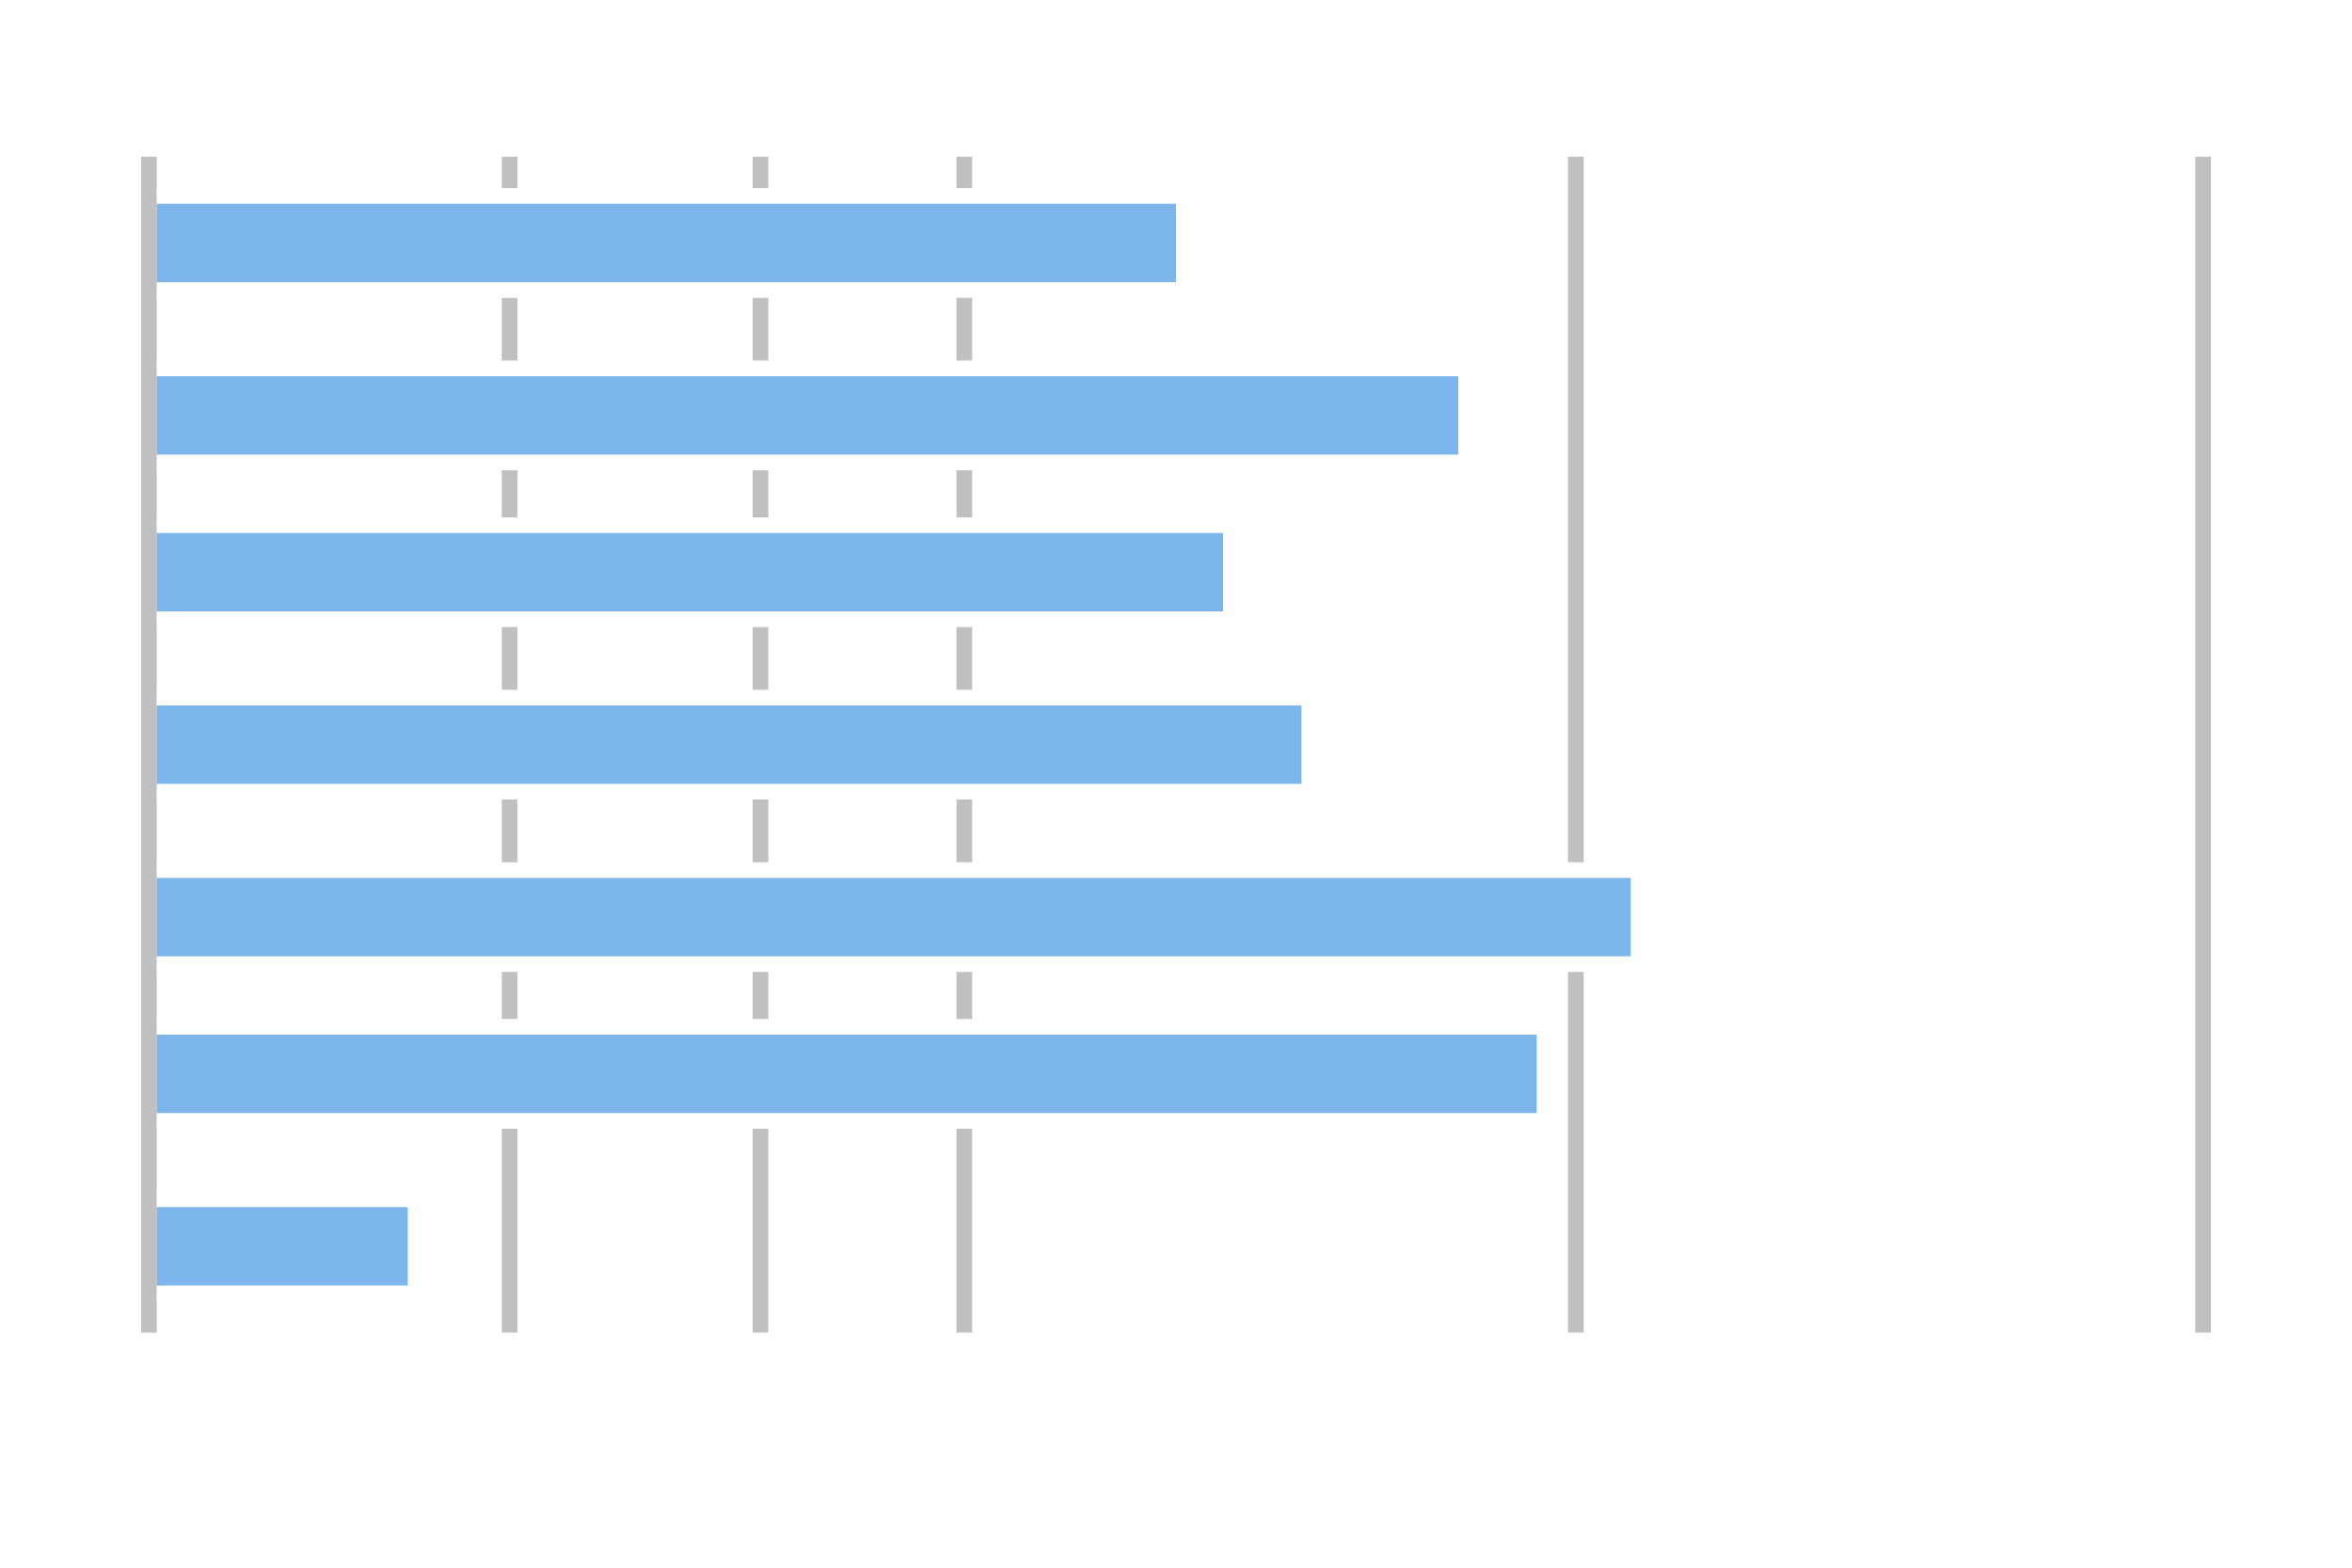 <svg xmlns="http://www.w3.org/2000/svg" xmlns:xlink="http://www.w3.org/1999/xlink" style="font-family:&quot;Lucida Grande&quot;,&quot;Lucida Sans Unicode&quot;,Arial,Helvetica,sans-serif;font-size:12px" width="150" height="100" version="1.1"><desc>Created with Highstock 2.0.4-modified</desc><defs><clipPath id="highcharts-1"><rect width="75" height="130" x="0" y="0"/></clipPath></defs><rect width="150" height="100" x="0" y="0" fill="#FFF" class="highcharts-background" strokeWidth="0"/><g class="highcharts-grid" zIndex="1"><path fill="none" stroke="silver" stroke-width="1" d="M 9.5 10 L 9.5 85" opacity="1" zIndex="1"/><path fill="none" stroke="silver" stroke-width="1" d="M 32.5 10 L 32.5 85" opacity="1" zIndex="1"/><path fill="none" stroke="silver" stroke-width="1" d="M 48.5 10 L 48.5 85" opacity="1" zIndex="1"/><path fill="none" stroke="silver" stroke-width="1" d="M 61.5 10 L 61.5 85" opacity="1" zIndex="1"/><path fill="none" stroke="silver" stroke-width="1" d="M 100.5 10 L 100.5 85" opacity="1" zIndex="1"/><path fill="none" stroke="silver" stroke-width="1" d="M 140.5 10 L 140.5 85" opacity="1" zIndex="1"/></g><g class="highcharts-series-group" zIndex="3"><g width="130" height="75" class="highcharts-series highcharts-tracker" clip-path="url(#highcharts-1)" transform="translate(140,85) rotate(90) scale(-1,1) scale(1 1)" visibility="visible" zIndex=".1"><rect width="6" height="66" x="66.5" y="64.5" fill="#7cb5ec" stroke="#FFF" stroke-width="1" rx="0" ry="0"/><rect width="6" height="84" x="55.5" y="46.5" fill="#7cb5ec" stroke="#FFF" stroke-width="1" rx="0" ry="0"/><rect width="6" height="69" x="45.5" y="61.5" fill="#7cb5ec" stroke="#FFF" stroke-width="1" rx="0" ry="0"/><rect width="6" height="74" x="34.5" y="56.5" fill="#7cb5ec" stroke="#FFF" stroke-width="1" rx="0" ry="0"/><rect width="6" height="95" x="23.5" y="35.5" fill="#7cb5ec" stroke="#FFF" stroke-width="1" rx="0" ry="0"/><rect width="6" height="89" x="13.5" y="41.5" fill="#7cb5ec" stroke="#FFF" stroke-width="1" rx="0" ry="0"/><rect width="6" height="17" x="2.5" y="113.5" fill="#7cb5ec" stroke="#FFF" stroke-width="1" rx="0" ry="0"/></g></g><g class="highcharts-tooltip" zIndex="8" style="cursor:default;padding:0;white-space:nowrap"><path fill="none" stroke="#000" stroke-width="5" d="M 3 0 L 13 0 C 16 0 16 0 16 3 L 16 13 C 16 16 16 16 13 16 L 3 16 C 0 16 0 16 0 13 L 0 3 C 0 0 0 0 3 0" isShadow="true" opacity=".05" transform="translate(0,-9999) translate(1, 1)"/><path fill="none" stroke="#000" stroke-width="3" d="M 3 0 L 13 0 C 16 0 16 0 16 3 L 16 13 C 16 16 16 16 13 16 L 3 16 C 0 16 0 16 0 13 L 0 3 C 0 0 0 0 3 0" isShadow="true" opacity=".1" transform="translate(0,-9999) translate(1, 1)"/><path fill="none" stroke="#000" stroke-width="1" d="M 3 0 L 13 0 C 16 0 16 0 16 3 L 16 13 C 16 16 16 16 13 16 L 3 16 C 0 16 0 16 0 13 L 0 3 C 0 0 0 0 3 0" isShadow="true" opacity=".15" transform="translate(0,-9999) translate(1, 1)"/><path fill="rgba(249, 249, 249, .85)" d="M 3 0 L 13 0 C 16 0 16 0 16 3 L 16 13 C 16 16 16 16 13 16 L 3 16 C 0 16 0 16 0 13 L 0 3 C 0 0 0 0 3 0" transform="translate(0,-9999)"/></g></svg>